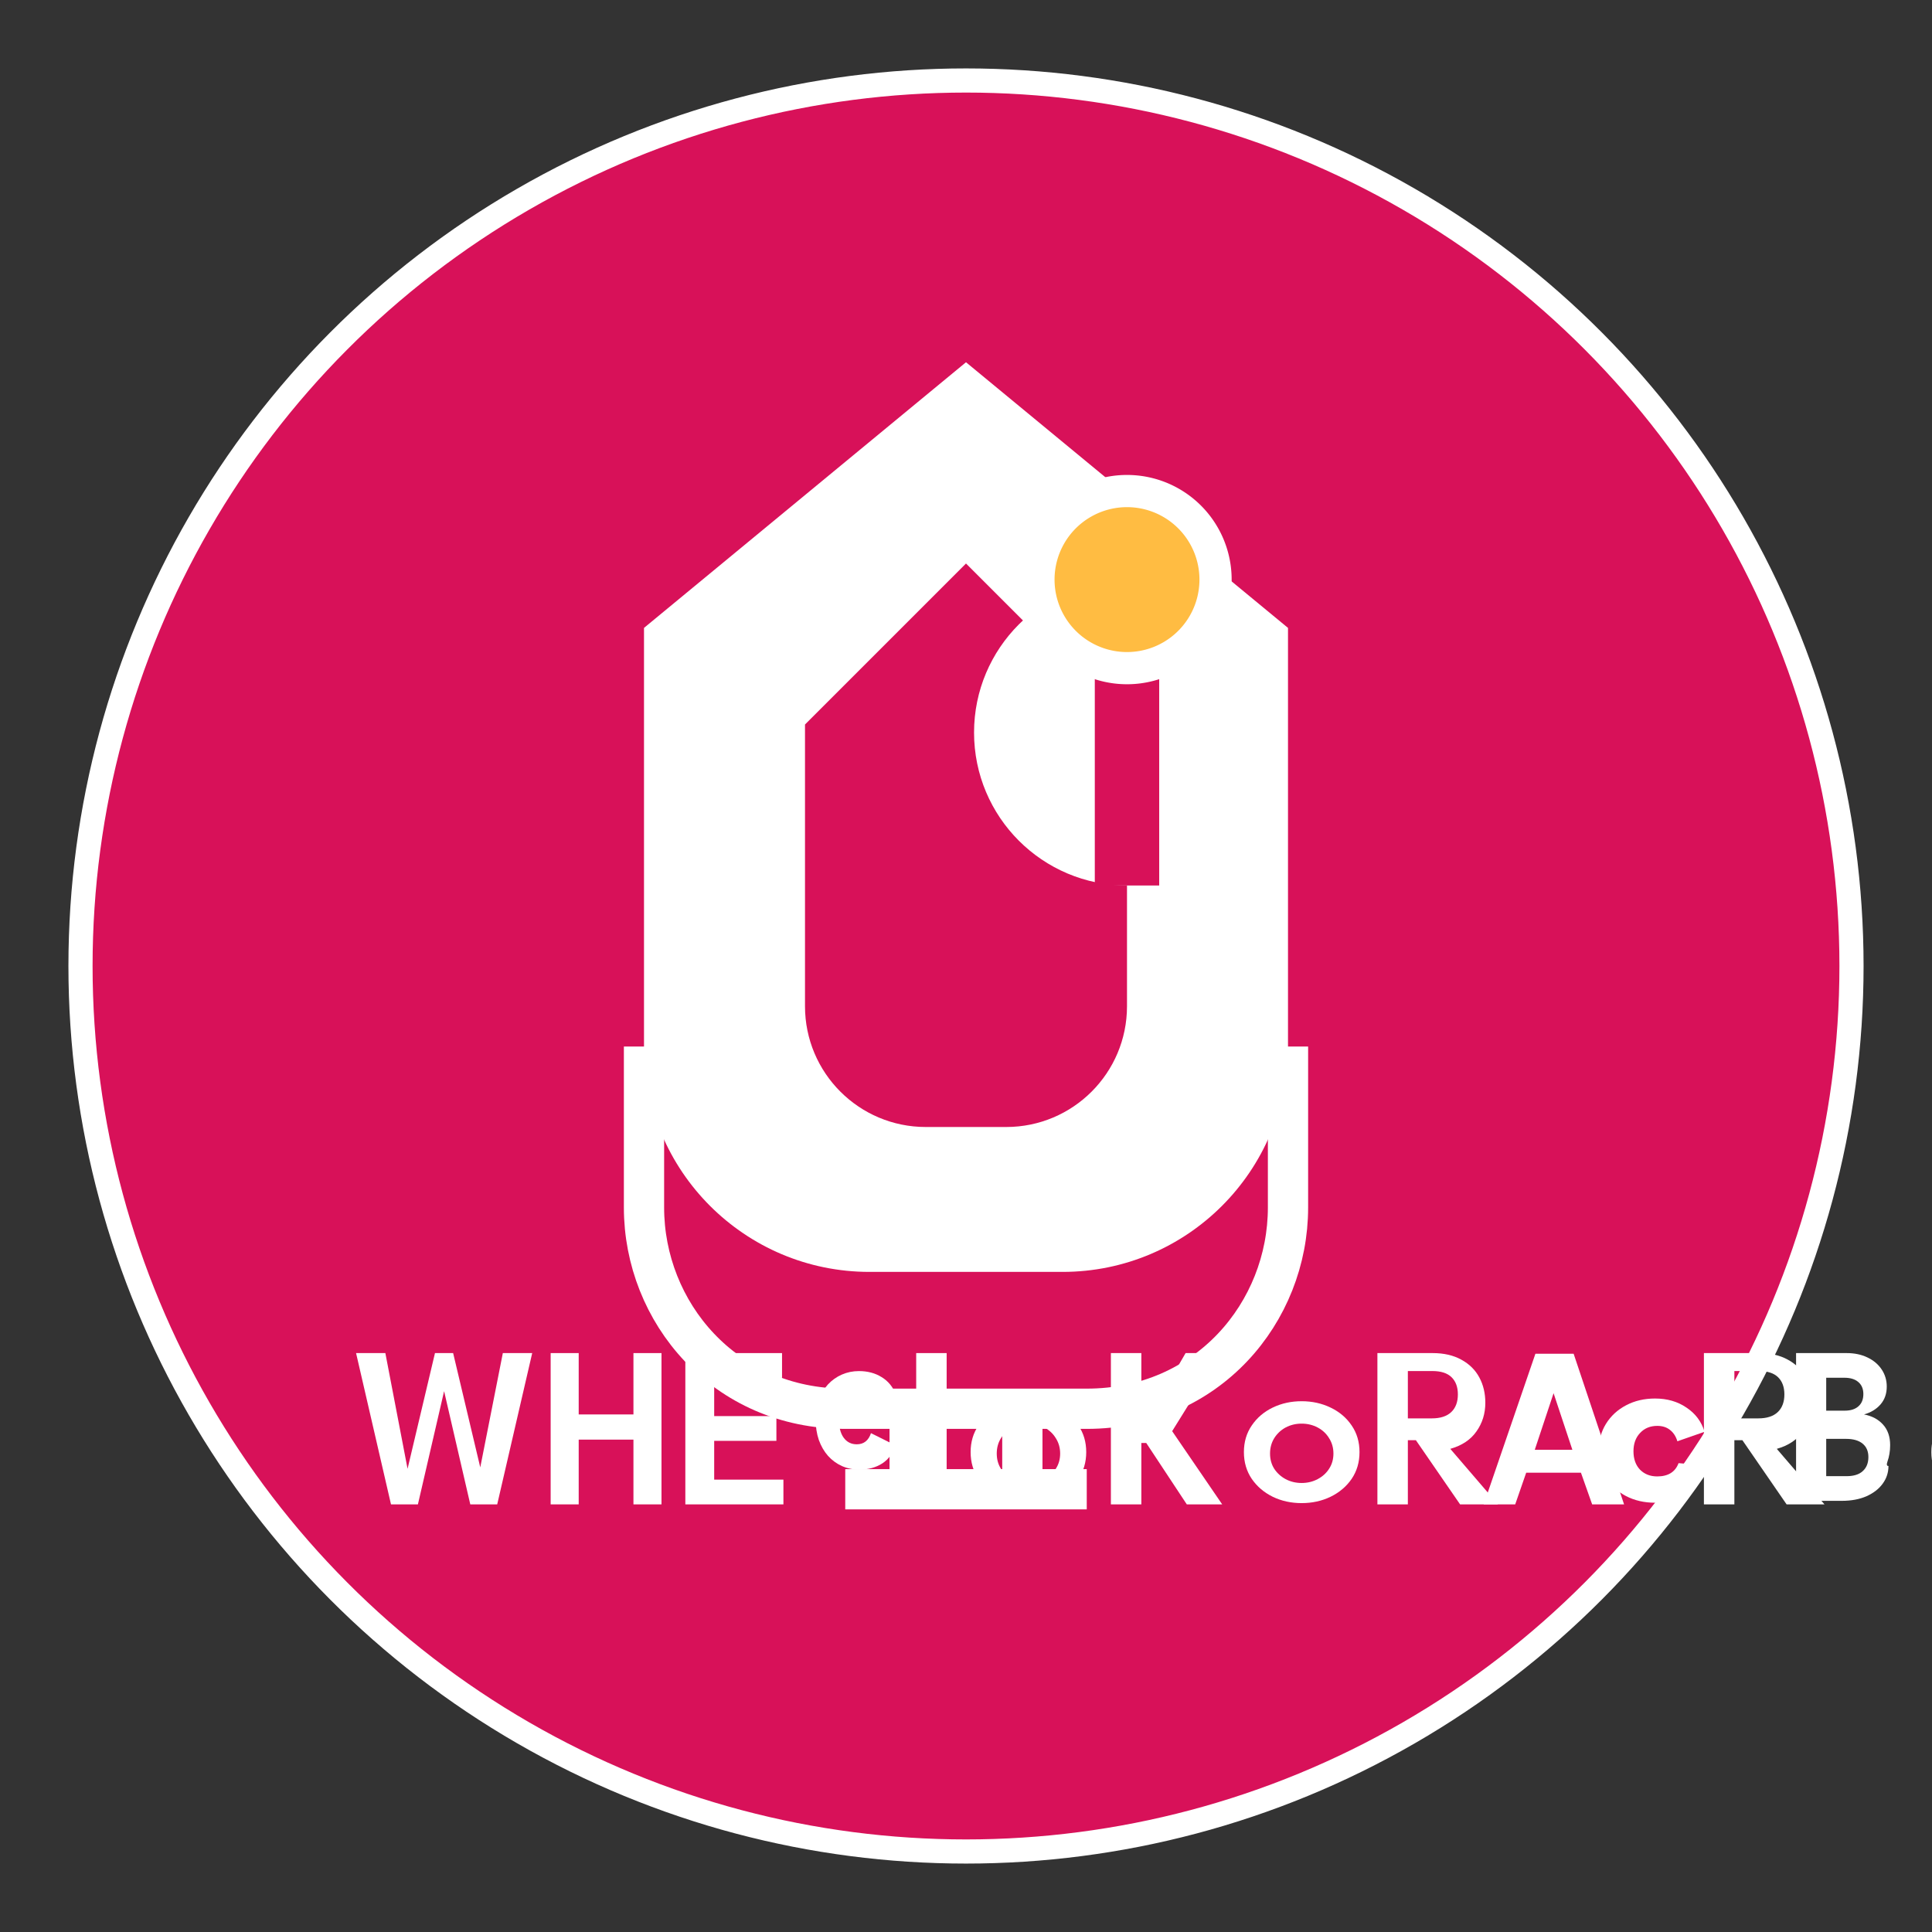<?xml version="1.0" encoding="UTF-8"?>
<svg xmlns="http://www.w3.org/2000/svg" width="240" height="240" viewBox="0 0 240 240" fill="none">
  <rect x="0" y="0" width="240" height="240" fill="#333333" stroke="none"/>
  <circle cx="120" cy="120" r="110" fill="#D81159"/>
  <path d="M80 78L120 45L160 78V130C160 145.464 147.464 158 132 158H108C92.536 158 80 145.464 80 130V78Z" fill="#FFFFFF"/>
  <path d="M100 90L120 70L140 90V125C140 133.284 133.284 140 125 140H115C106.716 140 100 133.284 100 125V90Z" fill="#D81159"/>
  <path d="M80 130V150C80 163 90 175 105 175H135C150 175 160 163 160 150V130" stroke="#FFFFFF" stroke-width="5"/>
  <path d="M113 175V185" stroke="#FFFFFF" stroke-width="5"/>
  <path d="M127 175V185" stroke="#FFFFFF" stroke-width="5"/>
  <path d="M105 185H135" stroke="#FFFFFF" stroke-width="5"/>
  <path d="M140 110C150.493 110 159 101.493 159 91C159 80.507 150.493 72 140 72C129.507 72 121 80.507 121 91C121 101.493 129.507 110 140 110Z" fill="#FFFFFF"/>
  <path d="M136 72H144V110H136V72Z" fill="#D81159"/>
  <path d="M140 72m-13 0a13 13 0 1 0 26 0a13 13 0 1 0 -26 0" fill="#FFFFFF"/>
  <path d="M140 72m-9 0a9 9 0 1 0 18 0a9 9 0 1 0 -18 0" fill="#FFBC42"/>
  <path d="M59.66 182.284L62.464 168.085H66.113L61.765 186.879H58.421L55.168 172.817L51.914 186.879H48.571L44.232 168.085H47.87L50.629 182.459L54.034 168.085H56.29L59.66 182.284Z" fill="#FFFFFF"/>
  <path d="M68.404 186.879V168.085H71.888V175.707H78.689V168.085H82.173V186.879H78.689V178.835H71.888V186.879H68.404Z" fill="#FFFFFF"/>
  <path d="M85.135 186.879V168.085H97.147V171.16H88.719V175.913H96.447V178.988H88.719V183.805H97.319V186.879H85.135Z" fill="#FFFFFF"/>
  <path d="M111.215 179.535C110.944 180.51 110.405 181.261 109.603 181.789C108.8 182.304 107.848 182.562 106.747 182.562C105.967 182.562 105.247 182.414 104.588 182.118C103.929 181.822 103.352 181.399 102.855 180.849C102.372 180.299 101.992 179.639 101.715 178.87C101.452 178.088 101.32 177.23 101.32 176.296C101.32 175.419 101.455 174.618 101.724 173.891C101.992 173.151 102.368 172.514 102.849 171.982C103.346 171.45 103.923 171.04 104.582 170.753C105.242 170.465 105.946 170.321 106.695 170.321C107.782 170.321 108.726 170.572 109.524 171.075C110.336 171.563 110.93 172.292 111.307 173.262L108.317 174.374C108.198 173.906 107.979 173.546 107.662 173.296C107.359 173.033 106.97 172.901 106.497 172.901C105.803 172.901 105.242 173.168 104.815 173.702C104.401 174.237 104.194 175.044 104.194 176.124C104.194 177.216 104.395 178.037 104.797 178.588C105.199 179.14 105.744 179.416 106.432 179.416C107.301 179.416 107.888 178.954 108.197 178.032L111.215 179.535Z" fill="#FFFFFF"/>
  <path d="M113.813 186.879V168.085H117.596V186.879H113.813Z" fill="#FFFFFF"/>
  <path d="M127.746 174.065C129.048 174.065 130.246 174.327 131.333 174.851C132.435 175.375 133.31 176.117 133.96 177.078C134.61 178.027 134.935 179.129 134.935 180.384C134.935 181.639 134.61 182.748 133.96 183.709C133.31 184.657 132.435 185.399 131.333 185.936C130.246 186.46 129.048 186.722 127.746 186.722C126.443 186.722 125.246 186.46 124.158 185.936C123.07 185.399 122.199 184.657 121.548 183.709C120.898 182.748 120.574 181.639 120.574 180.384C120.574 179.129 120.898 178.027 121.548 177.078C122.199 176.117 123.07 175.375 124.158 174.851C125.246 174.327 126.443 174.065 127.746 174.065ZM127.746 176.848C127.02 176.848 126.355 177.01 125.748 177.332C125.156 177.655 124.684 178.102 124.33 178.672C123.99 179.229 123.82 179.861 123.82 180.566C123.82 181.271 123.99 181.896 124.33 182.44C124.684 182.984 125.156 183.416 125.748 183.739C126.355 184.061 127.02 184.222 127.746 184.222C128.471 184.222 129.137 184.061 129.743 183.739C130.35 183.416 130.825 182.984 131.166 182.44C131.519 181.896 131.696 181.271 131.696 180.566C131.696 179.861 131.519 179.229 131.166 178.672C130.825 178.102 130.35 177.655 129.743 177.332C129.137 177.01 128.471 176.848 127.746 176.848Z" fill="#FFFFFF"/>
  <path d="M147.428 186.879L142.388 179.248H141.782V186.879H137.998V168.085H141.782V176.54H142.388L147.279 168.085H151.64L145.61 177.784L151.825 186.879H147.428Z" fill="#FFFFFF"/>
  <path d="M161.694 174.065C162.997 174.065 164.194 174.327 165.282 174.851C166.383 175.375 167.259 176.117 167.909 177.078C168.559 178.027 168.883 179.129 168.883 180.384C168.883 181.639 168.559 182.748 167.909 183.709C167.259 184.657 166.383 185.399 165.282 185.936C164.194 186.46 162.997 186.722 161.694 186.722C160.392 186.722 159.195 186.46 158.107 185.936C157.019 185.399 156.148 184.657 155.497 183.709C154.847 182.748 154.522 181.639 154.522 180.384C154.522 179.129 154.847 178.027 155.497 177.078C156.148 176.117 157.019 175.375 158.107 174.851C159.195 174.327 160.392 174.065 161.694 174.065ZM161.694 176.848C160.969 176.848 160.303 177.01 159.697 177.332C159.105 177.655 158.633 178.102 158.279 178.672C157.939 179.229 157.769 179.861 157.769 180.566C157.769 181.271 157.939 181.896 158.279 182.44C158.633 182.984 159.105 183.416 159.697 183.739C160.303 184.061 160.969 184.222 161.694 184.222C162.42 184.222 163.085 184.061 163.692 183.739C164.298 183.416 164.774 182.984 165.114 182.44C165.468 181.896 165.644 181.271 165.644 180.566C165.644 179.861 165.468 179.229 165.114 178.672C164.774 178.102 164.298 177.655 163.692 177.332C163.085 177.01 162.42 176.848 161.694 176.848Z" fill="#FFFFFF"/>
  <path d="M181.377 186.879L175.885 178.905H174.889V186.879H171.106V168.085H177.972C179.355 168.085 180.538 168.356 181.523 168.899C182.522 169.442 183.271 170.18 183.768 171.114C184.265 172.036 184.513 173.085 184.513 174.258C184.513 175.595 184.146 176.78 183.412 177.813C182.693 178.847 181.609 179.57 180.161 179.982L186.084 186.879H181.377ZM174.889 176.196H177.864C178.925 176.196 179.73 175.936 180.278 175.416C180.826 174.895 181.102 174.163 181.102 173.218C181.102 172.307 180.841 171.595 180.318 171.084C179.794 170.572 179.003 170.316 177.941 170.316H174.889V176.196Z" fill="#FFFFFF"/>
  <path d="M197.783 186.879L196.391 182.944H189.59L188.225 186.879H184.311L190.735 168.164H195.481L201.749 186.879H197.783ZM190.655 180.098H195.326L192.991 173.069L190.655 180.098Z" fill="#FFFFFF"/>
  <path d="M211.781 182.032C211.416 183.5 210.685 184.644 209.582 185.464C208.479 186.271 207.15 186.674 205.594 186.674C204.254 186.674 203.053 186.398 201.987 185.846C200.937 185.295 200.105 184.531 199.492 183.556C198.893 182.58 198.593 181.47 198.593 180.228C198.593 178.973 198.893 177.859 199.492 176.883C200.105 175.895 200.937 175.128 201.987 174.576C203.053 174.011 204.252 173.729 205.594 173.729C207.101 173.729 208.404 174.105 209.501 174.857C210.613 175.595 211.363 176.596 211.747 177.863L208.371 179.04C208.183 178.423 207.873 177.949 207.441 177.621C207.024 177.292 206.5 177.128 205.871 177.128C204.994 177.128 204.281 177.423 203.735 178.011C203.189 178.585 202.916 179.342 202.916 180.279C202.916 181.23 203.184 181.991 203.726 182.565C204.281 183.126 204.99 183.406 205.867 183.406C207.222 183.406 208.105 182.856 208.518 181.756L211.781 182.032Z" fill="#FFFFFF"/>
  <path d="M221.937 186.879L216.446 178.905H215.45V186.879H211.666V168.085H218.533C219.916 168.085 221.099 168.356 222.083 168.899C223.083 169.442 223.831 170.18 224.328 171.114C224.825 172.036 225.073 173.085 225.073 174.258C225.073 175.595 224.706 176.78 223.972 177.813C223.253 178.847 222.169 179.57 220.721 179.982L226.644 186.879H221.937ZM215.45 176.196H218.424C219.485 176.196 220.29 175.936 220.838 175.416C221.387 174.895 221.662 174.163 221.662 173.218C221.662 172.307 221.401 171.595 220.878 171.084C220.354 170.572 219.563 170.316 218.502 170.316H215.45V176.196Z" fill="#FFFFFF"/>
  <path d="M234.593 182.1C234.593 182.926 234.348 183.669 233.86 184.327C233.387 184.973 232.715 185.489 231.845 185.877C230.976 186.251 229.959 186.439 228.797 186.439H223.114V168.085H229.401C230.367 168.085 231.222 168.264 231.969 168.622C232.728 168.981 233.321 169.478 233.744 170.112C234.168 170.746 234.38 171.458 234.38 172.245C234.38 173.134 234.117 173.878 233.593 174.475C233.082 175.059 232.402 175.469 231.555 175.707C232.54 175.893 233.326 176.311 233.915 176.962C234.503 177.612 234.801 178.463 234.801 179.515C234.801 180.254 234.688 180.939 234.462 181.573C234.249 182.194 234.593 182.1 234.593 182.1ZM226.858 175.237H229.163C229.889 175.237 230.452 175.059 230.852 174.703C231.266 174.346 231.473 173.838 231.473 173.174C231.473 172.536 231.266 172.04 230.852 171.684C230.439 171.327 229.863 171.149 229.124 171.149H226.858V175.237ZM226.858 183.375H229.381C230.276 183.375 230.949 183.165 231.4 182.744C231.866 182.324 232.098 181.742 232.098 180.998C232.098 180.281 231.858 179.727 231.379 179.333C230.9 178.938 230.212 178.741 229.317 178.741H226.858V183.375Z" fill="#FFFFFF"/>
  <path d="M247.093 174.065C248.395 174.065 249.593 174.327 250.681 174.851C251.782 175.375 252.658 176.117 253.308 177.078C253.958 178.027 254.282 179.129 254.282 180.384C254.282 181.639 253.958 182.748 253.308 183.709C252.658 184.657 251.782 185.399 250.681 185.936C249.593 186.46 248.395 186.722 247.093 186.722C245.79 186.722 244.593 186.46 243.505 185.936C242.417 185.399 241.546 184.657 240.896 183.709C240.245 182.748 239.921 181.639 239.921 180.384C239.921 179.129 240.245 178.027 240.896 177.078C241.546 176.117 242.417 175.375 243.505 174.851C244.593 174.327 245.79 174.065 247.093 174.065ZM247.093 176.848C246.367 176.848 245.702 177.01 245.095 177.332C244.503 177.655 244.031 178.102 243.677 178.672C243.337 179.229 243.167 179.861 243.167 180.566C243.167 181.271 243.337 181.896 243.677 182.44C244.031 182.984 244.503 183.416 245.095 183.739C245.702 184.061 246.367 184.222 247.093 184.222C247.818 184.222 248.484 184.061 249.09 183.739C249.697 183.416 250.172 182.984 250.513 182.44C250.866 181.896 251.043 181.271 251.043 180.566C251.043 179.861 250.866 179.229 250.513 178.672C250.172 178.102 249.697 177.655 249.09 177.332C248.484 177.01 247.818 176.848 247.093 176.848Z" fill="#FFFFFF"/>
  <circle cx="120" cy="120" r="110" stroke="#FFFFFF" stroke-width="3"/>
</svg>